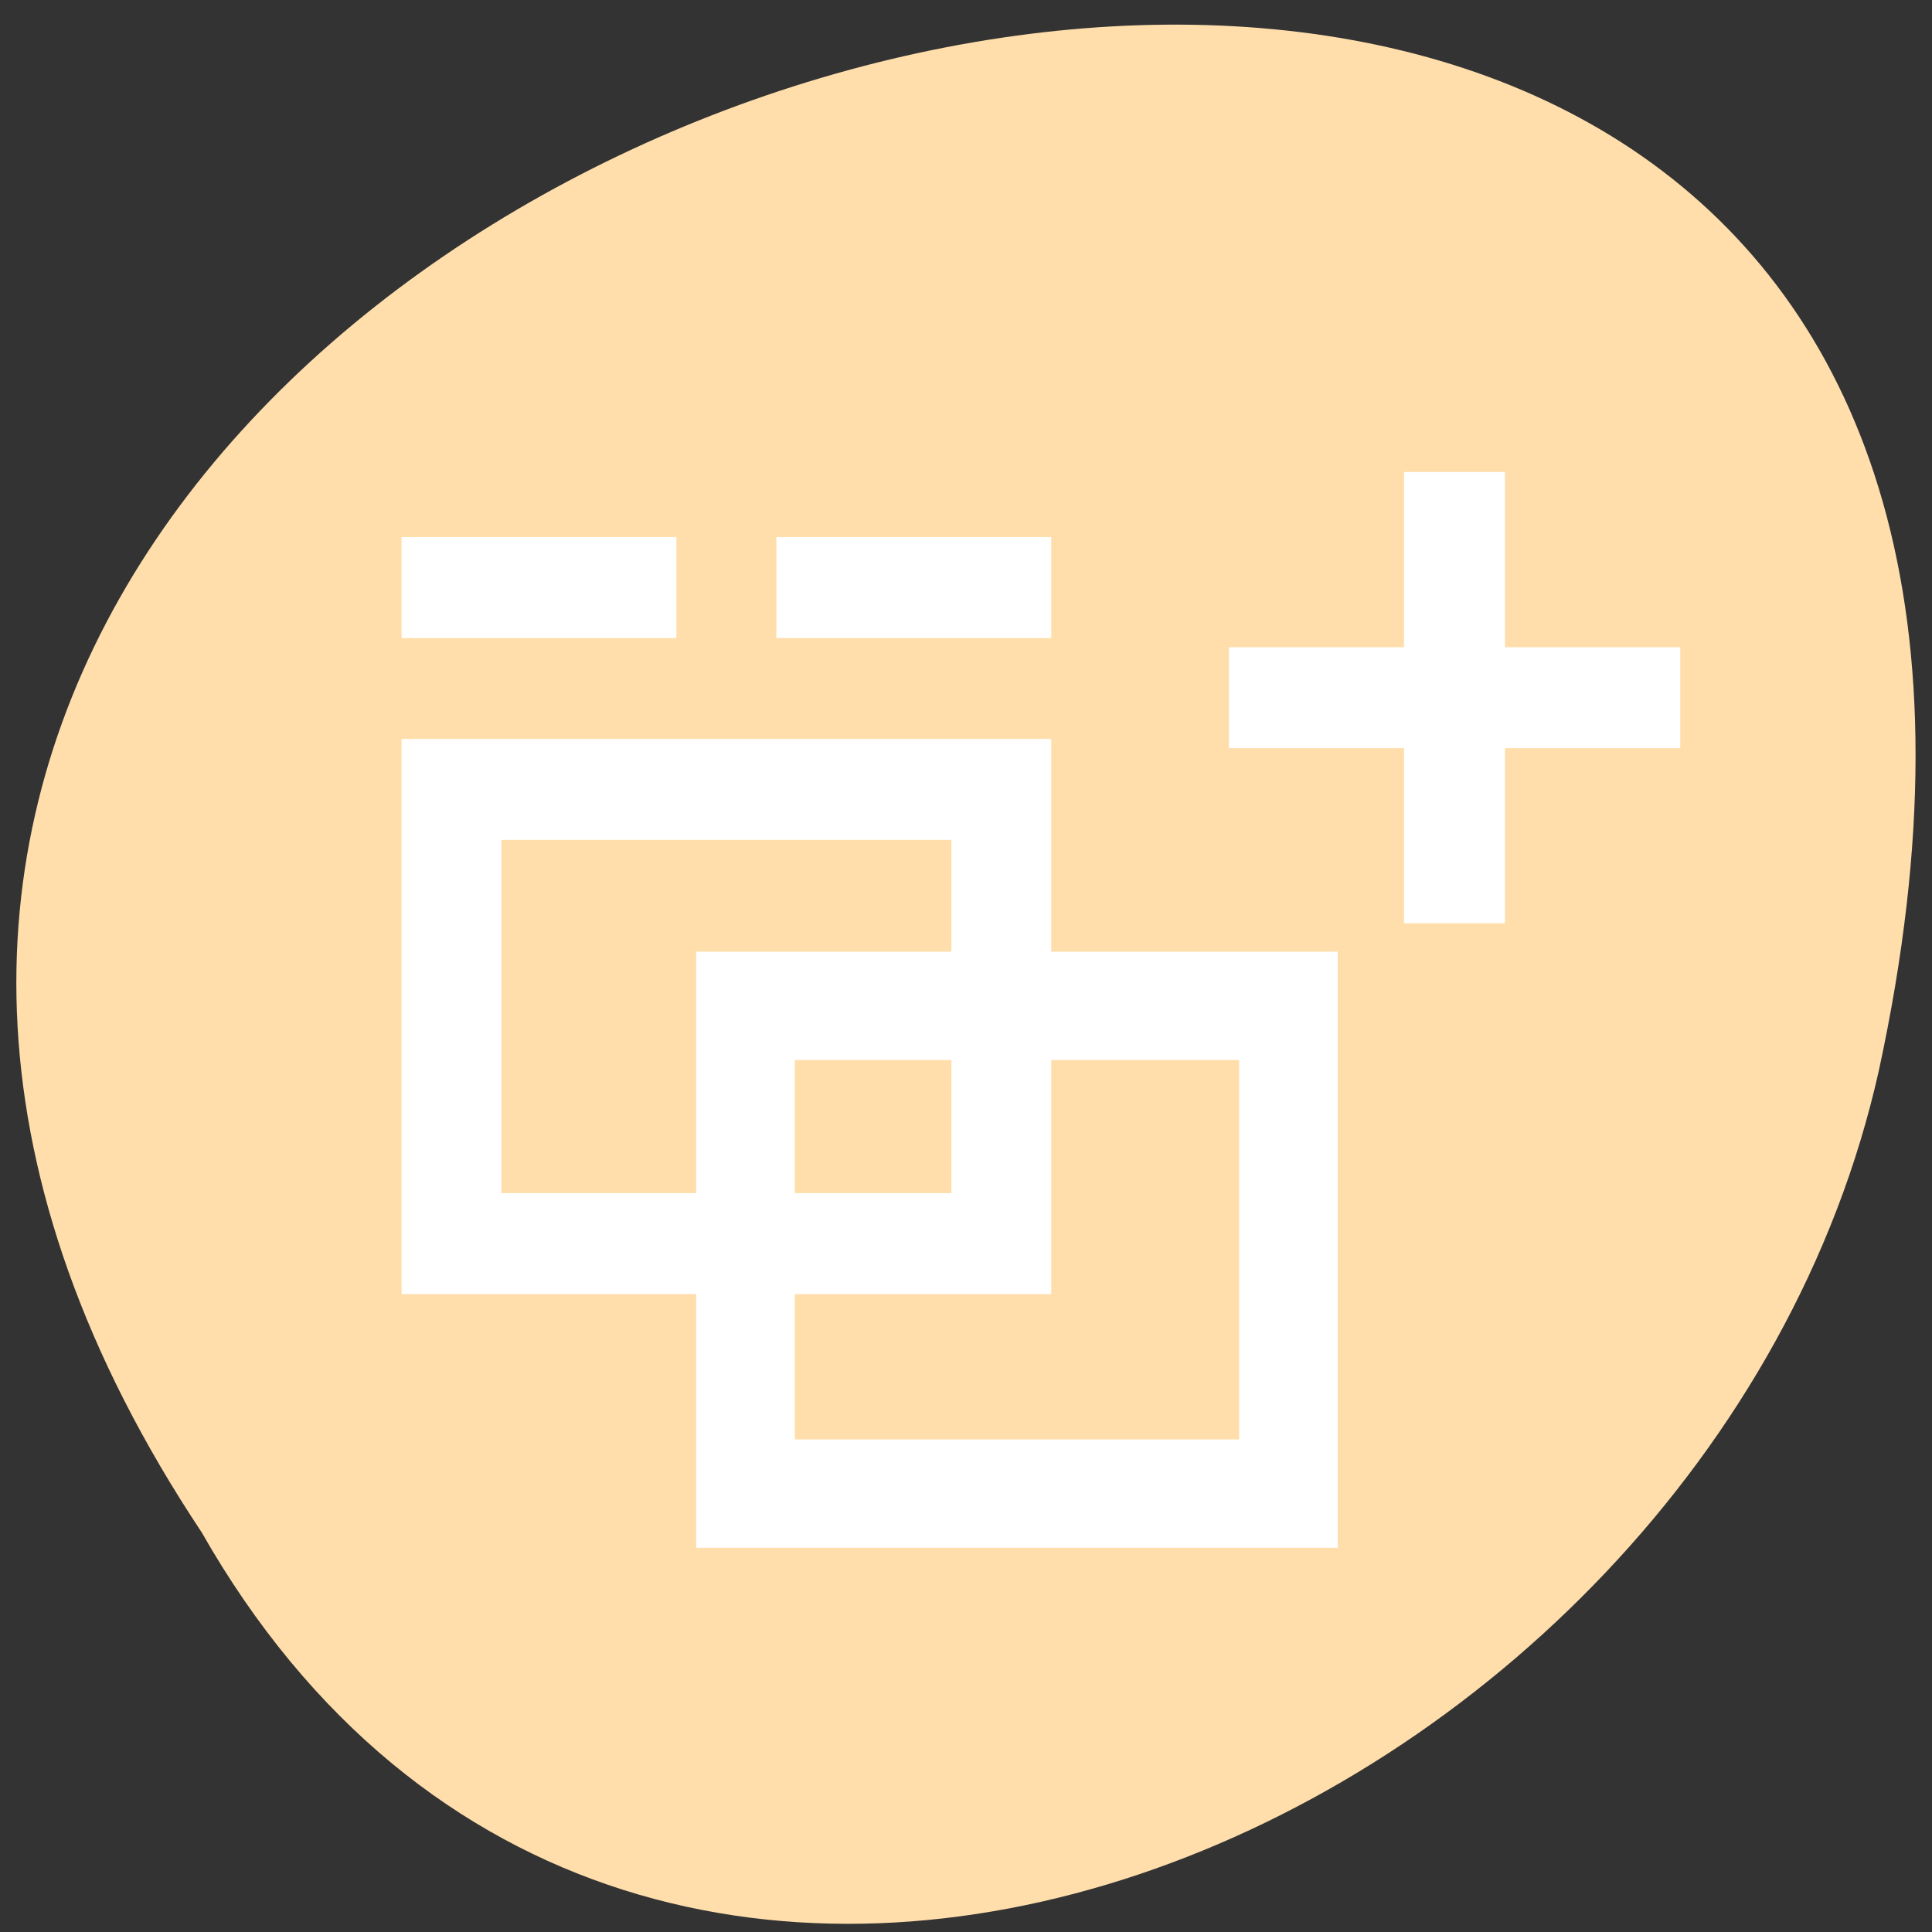<svg xmlns="http://www.w3.org/2000/svg" viewBox="0 0 48 48"><rect x="0" y="0" width="48" height="48" fill="#333333" stroke="none"/><path d="m 5.01 38.07 c -23.586 -35.477 51.625 -57.32 41.668 -11.465 c -4.242 18.949 -30.855 30.453 -41.668 11.465" fill="#ffdeab"/><g fill="#fff"><path d="m 9.977 18.359 v 13.793 h 16.14 v -13.793 m -13.66 2.508 h 11.18 v 8.777 h -11.18" fill-rule="evenodd"/><path d="m 9.977 13.344 h 6.828 v 2.508 h -6.828"/><path d="m 19.289 13.344 h 6.828 v 2.508 h -6.828"/><path d="m 30.531 16.08 h 11.215 v 2.508 h -11.215"/><path d="m 17.297 23.645 v 14.809 h 15.938 v -14.809 m -13.488 2.691 h 11.04 v 9.426 h -11.04" fill-rule="evenodd"/><path d="m 37.39 11.727 v 11.211 h -2.508 v -11.211"/></g></svg>